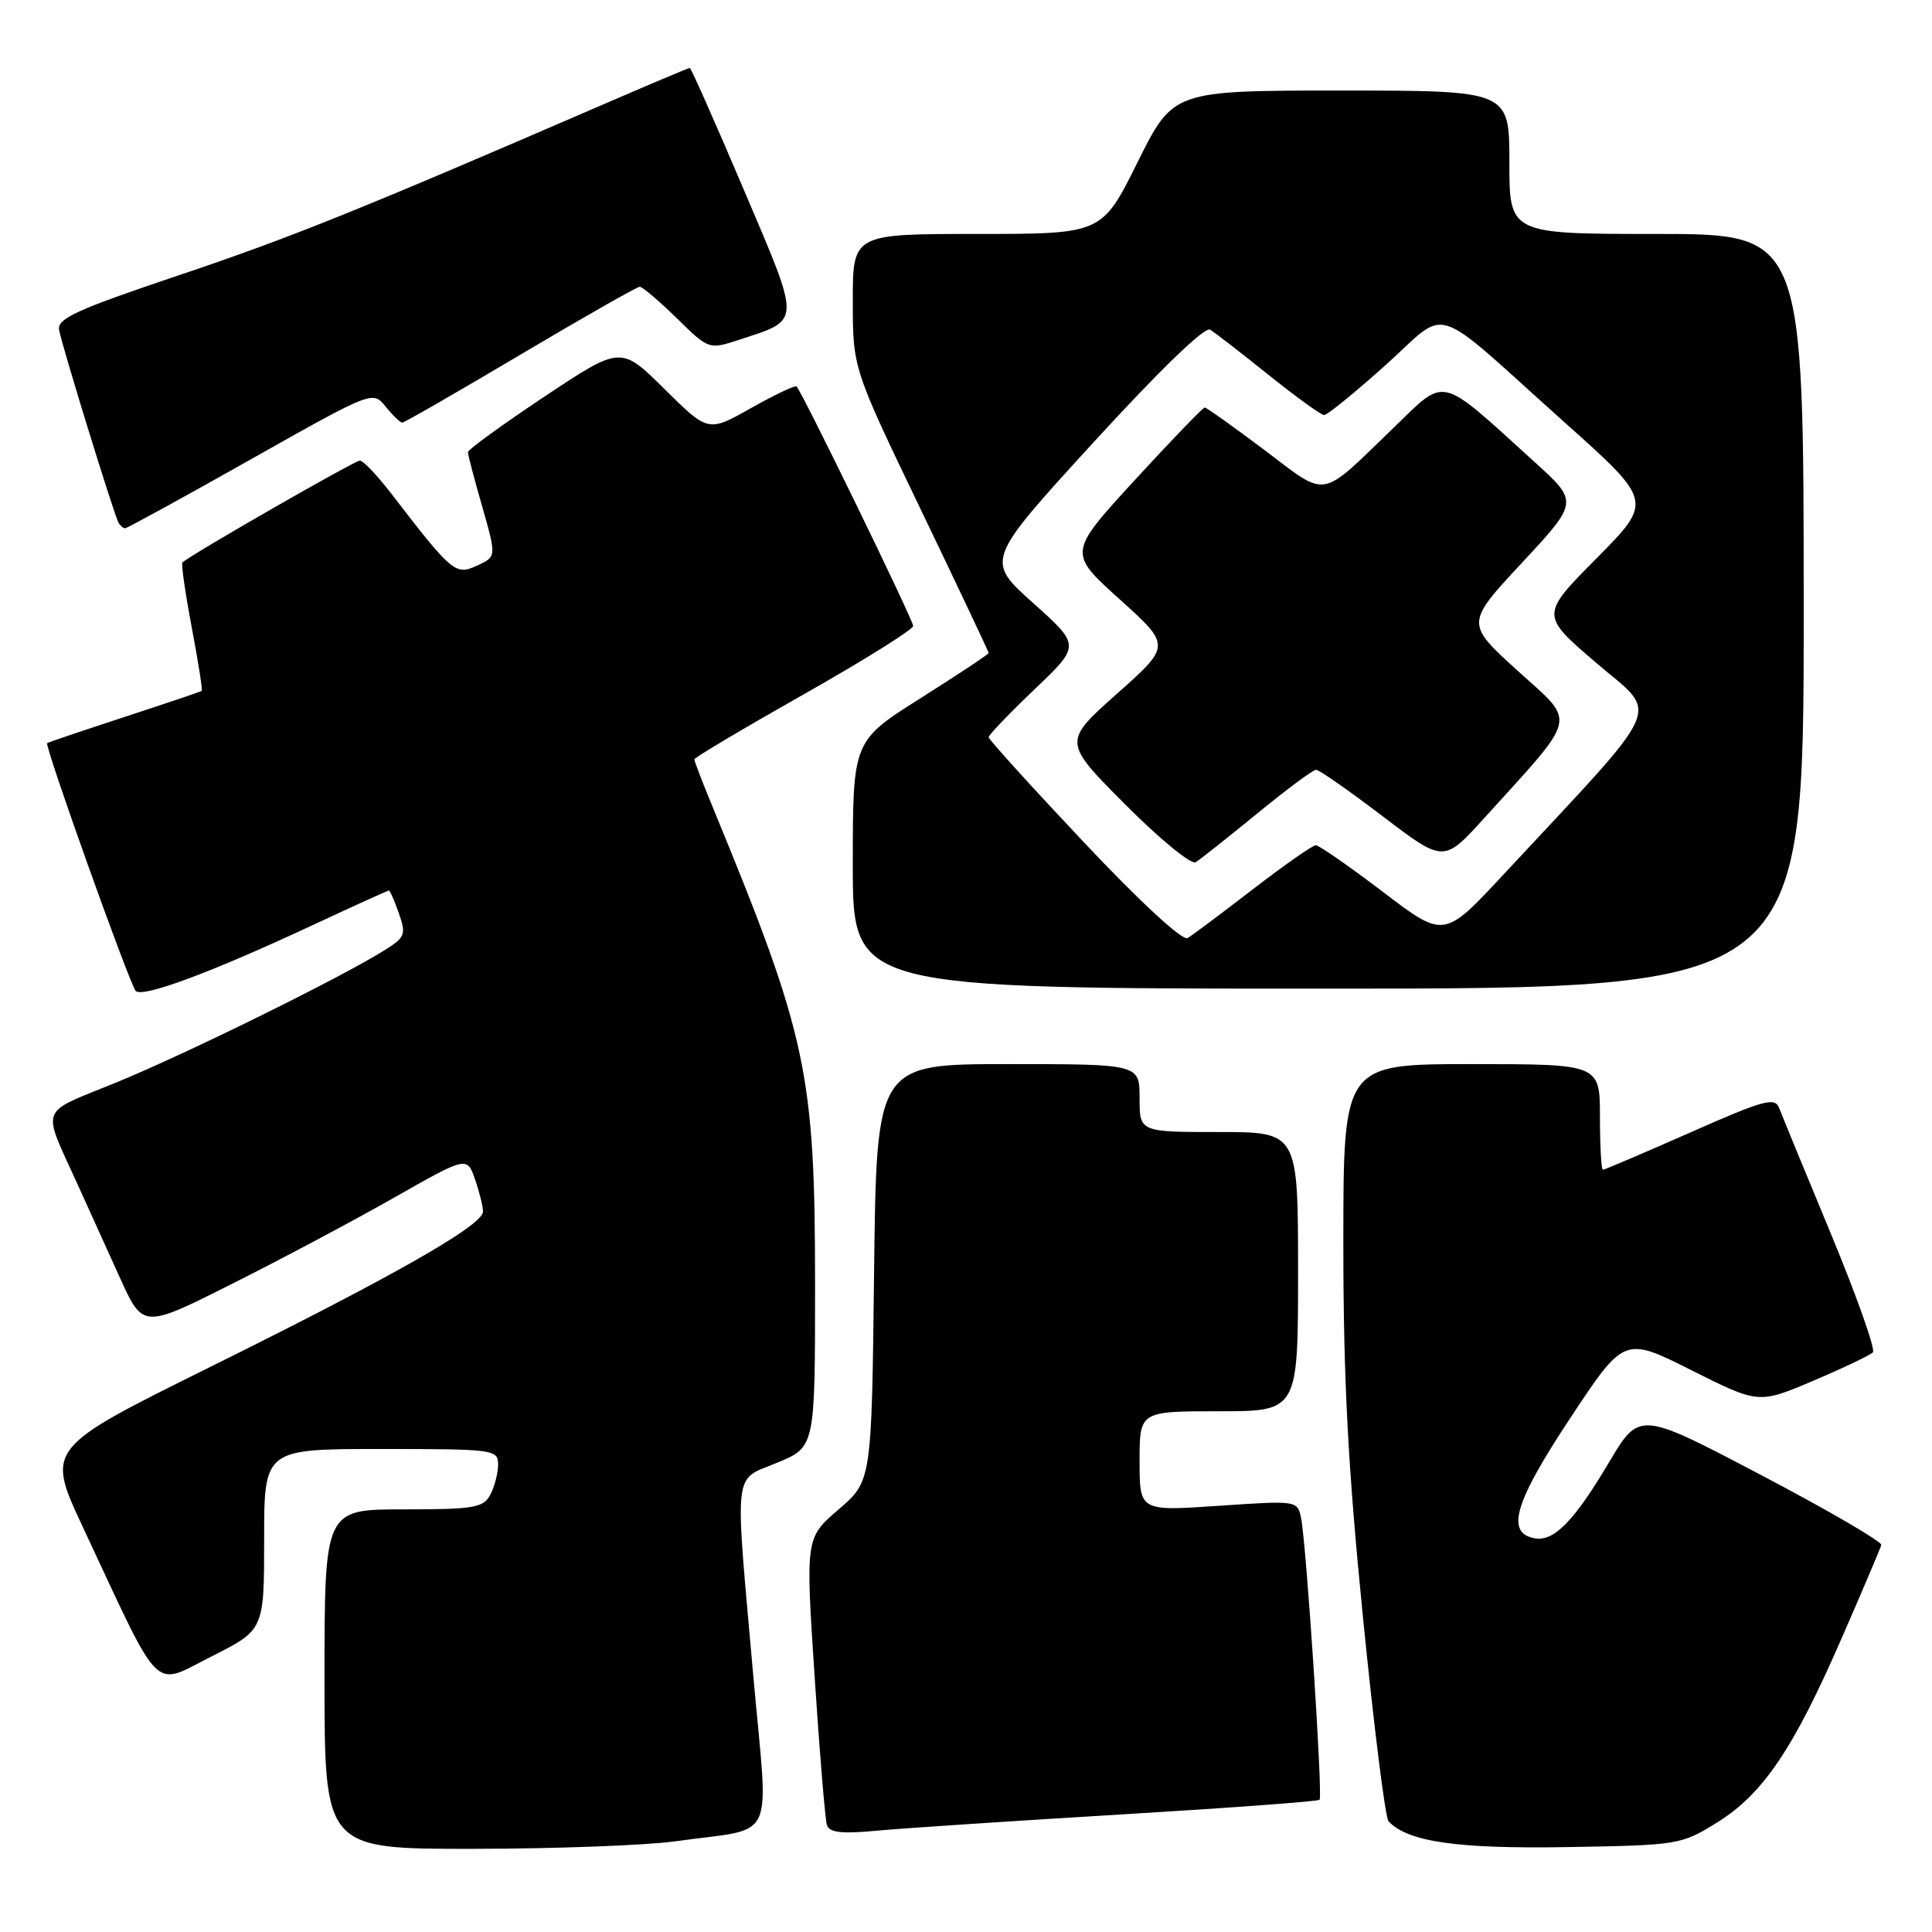 <?xml version="1.0" encoding="UTF-8" standalone="no"?>
<!DOCTYPE svg PUBLIC "-//W3C//DTD SVG 1.1//EN" "http://www.w3.org/Graphics/SVG/1.1/DTD/svg11.dtd" >
<svg xmlns="http://www.w3.org/2000/svg" xmlns:xlink="http://www.w3.org/1999/xlink" version="1.1" viewBox="0 0 256 256">
 <g >
 <path fill="currentColor"
d=" M 89.50 243.98 C 103.12 242.06 101.83 244.77 99.83 222.22 C 97.33 193.95 97.07 196.28 103.00 193.81 C 108.00 191.73 108.00 191.73 108.00 170.45 C 108.00 142.20 106.99 137.43 94.57 107.27 C 93.15 103.84 92.00 100.85 92.00 100.62 C 92.00 100.39 98.53 96.51 106.50 92.00 C 114.47 87.49 121.00 83.41 121.00 82.94 C 121.00 82.15 106.30 51.97 105.55 51.21 C 105.36 51.02 102.65 52.31 99.52 54.07 C 93.84 57.28 93.84 57.28 88.05 51.55 C 82.26 45.82 82.26 45.82 72.13 52.56 C 66.56 56.27 62.00 59.58 62.00 59.91 C 62.00 60.24 62.85 63.49 63.90 67.14 C 65.79 73.77 65.79 73.77 63.18 74.96 C 60.34 76.26 59.92 75.90 51.75 65.28 C 49.96 62.96 48.13 61.05 47.69 61.03 C 47.04 61.01 25.40 73.42 24.17 74.53 C 23.99 74.69 24.54 78.55 25.40 83.10 C 26.26 87.65 26.86 91.45 26.73 91.55 C 26.60 91.65 22.00 93.20 16.50 95.00 C 11.00 96.80 6.39 98.36 6.25 98.47 C 5.86 98.77 17.16 130.39 17.98 131.30 C 18.84 132.26 27.97 128.87 41.37 122.61 C 46.81 120.08 51.37 118.00 51.53 118.00 C 51.68 118.00 52.28 119.37 52.86 121.04 C 53.85 123.86 53.70 124.22 50.71 126.06 C 44.65 129.80 24.49 139.72 15.32 143.47 C 5.01 147.69 5.50 146.37 10.31 157.00 C 11.69 160.03 14.19 165.55 15.87 169.27 C 18.94 176.05 18.94 176.05 30.72 170.13 C 37.20 166.88 46.86 161.74 52.19 158.71 C 61.88 153.21 61.88 153.21 62.94 156.26 C 63.52 157.93 64.00 159.86 64.00 160.54 C 64.00 162.35 52.28 169.03 27.79 181.16 C 6.09 191.91 6.09 191.91 11.00 202.39 C 21.57 224.98 20.08 223.49 28.02 219.49 C 35.00 215.97 35.00 215.97 35.00 203.99 C 35.00 192.00 35.00 192.00 50.50 192.00 C 65.50 192.00 66.00 192.07 66.00 194.07 C 66.00 195.20 65.53 197.00 64.96 198.07 C 64.04 199.79 62.79 200.00 53.46 200.00 C 43.00 200.00 43.00 200.00 43.00 222.50 C 43.00 245.00 43.00 245.00 62.75 244.98 C 73.61 244.97 85.65 244.52 89.50 243.98 Z  M 227.51 241.50 C 233.60 237.73 237.65 231.73 244.06 217.00 C 246.82 210.68 249.17 205.15 249.28 204.72 C 249.40 204.29 242.24 200.12 233.37 195.46 C 217.24 186.98 217.24 186.98 213.22 193.74 C 208.57 201.58 205.88 204.32 203.32 203.83 C 199.49 203.10 200.68 199.07 208.03 187.96 C 215.22 177.09 215.22 177.09 224.12 181.56 C 233.03 186.03 233.03 186.03 240.26 182.96 C 244.24 181.27 247.80 179.57 248.17 179.19 C 248.53 178.81 246.03 171.75 242.61 163.50 C 239.18 155.25 236.10 147.74 235.75 146.82 C 235.19 145.34 233.73 145.74 223.95 150.07 C 217.81 152.78 212.61 155.00 212.39 155.00 C 212.18 155.00 212.00 151.85 212.00 148.00 C 212.00 141.00 212.00 141.00 195.00 141.00 C 178.00 141.00 178.00 141.00 178.00 164.65 C 178.00 182.79 178.61 194.38 180.61 214.40 C 182.04 228.75 183.56 240.87 183.98 241.32 C 186.52 244.05 193.03 244.99 207.58 244.75 C 222.40 244.50 222.75 244.45 227.51 241.50 Z  M 148.48 240.43 C 162.77 239.57 174.64 238.70 174.85 238.48 C 175.30 238.03 173.10 204.60 172.40 201.16 C 171.92 198.82 171.87 198.82 161.46 199.53 C 151.00 200.24 151.00 200.24 151.00 193.62 C 151.00 187.00 151.00 187.00 161.50 187.00 C 172.00 187.00 172.00 187.00 172.00 168.50 C 172.00 150.00 172.00 150.00 161.50 150.00 C 151.00 150.00 151.00 150.00 151.00 145.50 C 151.00 141.00 151.00 141.00 133.57 141.00 C 116.14 141.00 116.14 141.00 115.82 168.62 C 115.50 196.24 115.50 196.24 111.12 200.01 C 106.73 203.78 106.73 203.78 107.94 222.14 C 108.60 232.24 109.34 241.10 109.57 241.83 C 109.89 242.83 111.53 243.02 116.25 242.57 C 119.69 242.25 134.19 241.29 148.48 240.43 Z  M 239.00 81.00 C 239.00 31.00 239.00 31.00 219.50 31.00 C 200.00 31.00 200.00 31.00 200.00 21.50 C 200.00 12.00 200.00 12.00 177.73 12.00 C 155.45 12.00 155.45 12.00 150.73 21.50 C 146.01 31.00 146.01 31.00 129.51 31.00 C 113.00 31.00 113.00 31.00 113.00 39.89 C 113.00 48.78 113.00 48.78 122.00 67.50 C 126.95 77.80 131.00 86.36 131.00 86.52 C 131.00 86.69 126.95 89.38 122.00 92.50 C 113.00 98.18 113.00 98.18 113.00 114.59 C 113.00 131.00 113.00 131.00 176.00 131.00 C 239.00 131.00 239.00 131.00 239.00 81.00 Z  M 33.21 60.88 C 49.39 51.76 49.39 51.76 51.10 53.88 C 52.05 55.05 53.04 56.00 53.30 56.00 C 53.57 56.00 60.61 51.95 68.95 47.00 C 77.29 42.05 84.41 38.00 84.77 38.00 C 85.13 38.00 87.34 39.88 89.68 42.17 C 93.93 46.34 93.93 46.34 98.01 45.00 C 106.22 42.29 106.20 43.10 98.55 25.12 C 94.78 16.25 91.56 9.00 91.40 9.00 C 91.23 9.00 85.79 11.30 79.30 14.11 C 47.42 27.90 38.28 31.58 23.50 36.54 C 10.18 41.02 7.55 42.22 7.83 43.71 C 8.22 45.86 15.10 68.18 15.70 69.25 C 15.93 69.66 16.32 70.00 16.58 70.00 C 16.83 70.00 24.32 65.90 33.21 60.88 Z  M 143.61 111.60 C 136.68 104.24 131.00 97.98 131.00 97.68 C 131.00 97.39 133.74 94.53 137.09 91.33 C 143.18 85.53 143.18 85.53 136.88 79.89 C 130.59 74.26 130.59 74.26 144.88 58.63 C 153.62 49.08 159.63 43.26 160.34 43.68 C 160.98 44.07 164.47 46.77 168.11 49.69 C 171.75 52.61 175.05 55.00 175.46 55.00 C 175.87 55.00 179.52 52.03 183.57 48.40 C 192.19 40.69 189.18 39.73 207.32 55.97 C 219.02 66.43 219.02 66.43 211.56 73.97 C 204.10 81.50 204.10 81.50 211.55 87.87 C 219.89 95.01 221.01 92.48 199.18 115.92 C 191.34 124.35 191.34 124.35 183.23 118.17 C 178.77 114.78 174.77 112.00 174.35 112.00 C 173.93 112.00 170.19 114.62 166.04 117.81 C 161.89 121.01 157.99 123.93 157.36 124.30 C 156.69 124.70 151.05 119.49 143.61 111.60 Z  M 166.58 107.80 C 170.47 104.61 173.98 102.00 174.39 102.00 C 174.79 102.00 178.76 104.77 183.21 108.16 C 191.30 114.32 191.30 114.32 196.66 108.41 C 209.27 94.50 208.93 95.98 201.11 88.89 C 194.19 82.61 194.19 82.61 201.68 74.56 C 209.17 66.50 209.17 66.50 203.33 61.21 C 190.51 49.57 191.72 49.87 184.69 56.65 C 174.71 66.28 176.06 66.04 167.53 59.62 C 163.42 56.53 159.87 54.00 159.63 54.00 C 159.39 54.00 155.22 58.33 150.36 63.62 C 141.53 73.25 141.53 73.25 148.35 79.40 C 155.17 85.55 155.17 85.55 148.01 91.92 C 140.84 98.30 140.84 98.30 149.10 106.60 C 153.64 111.16 157.84 114.60 158.43 114.25 C 159.02 113.89 162.68 110.98 166.58 107.80 Z "/>
</g>
</svg>
